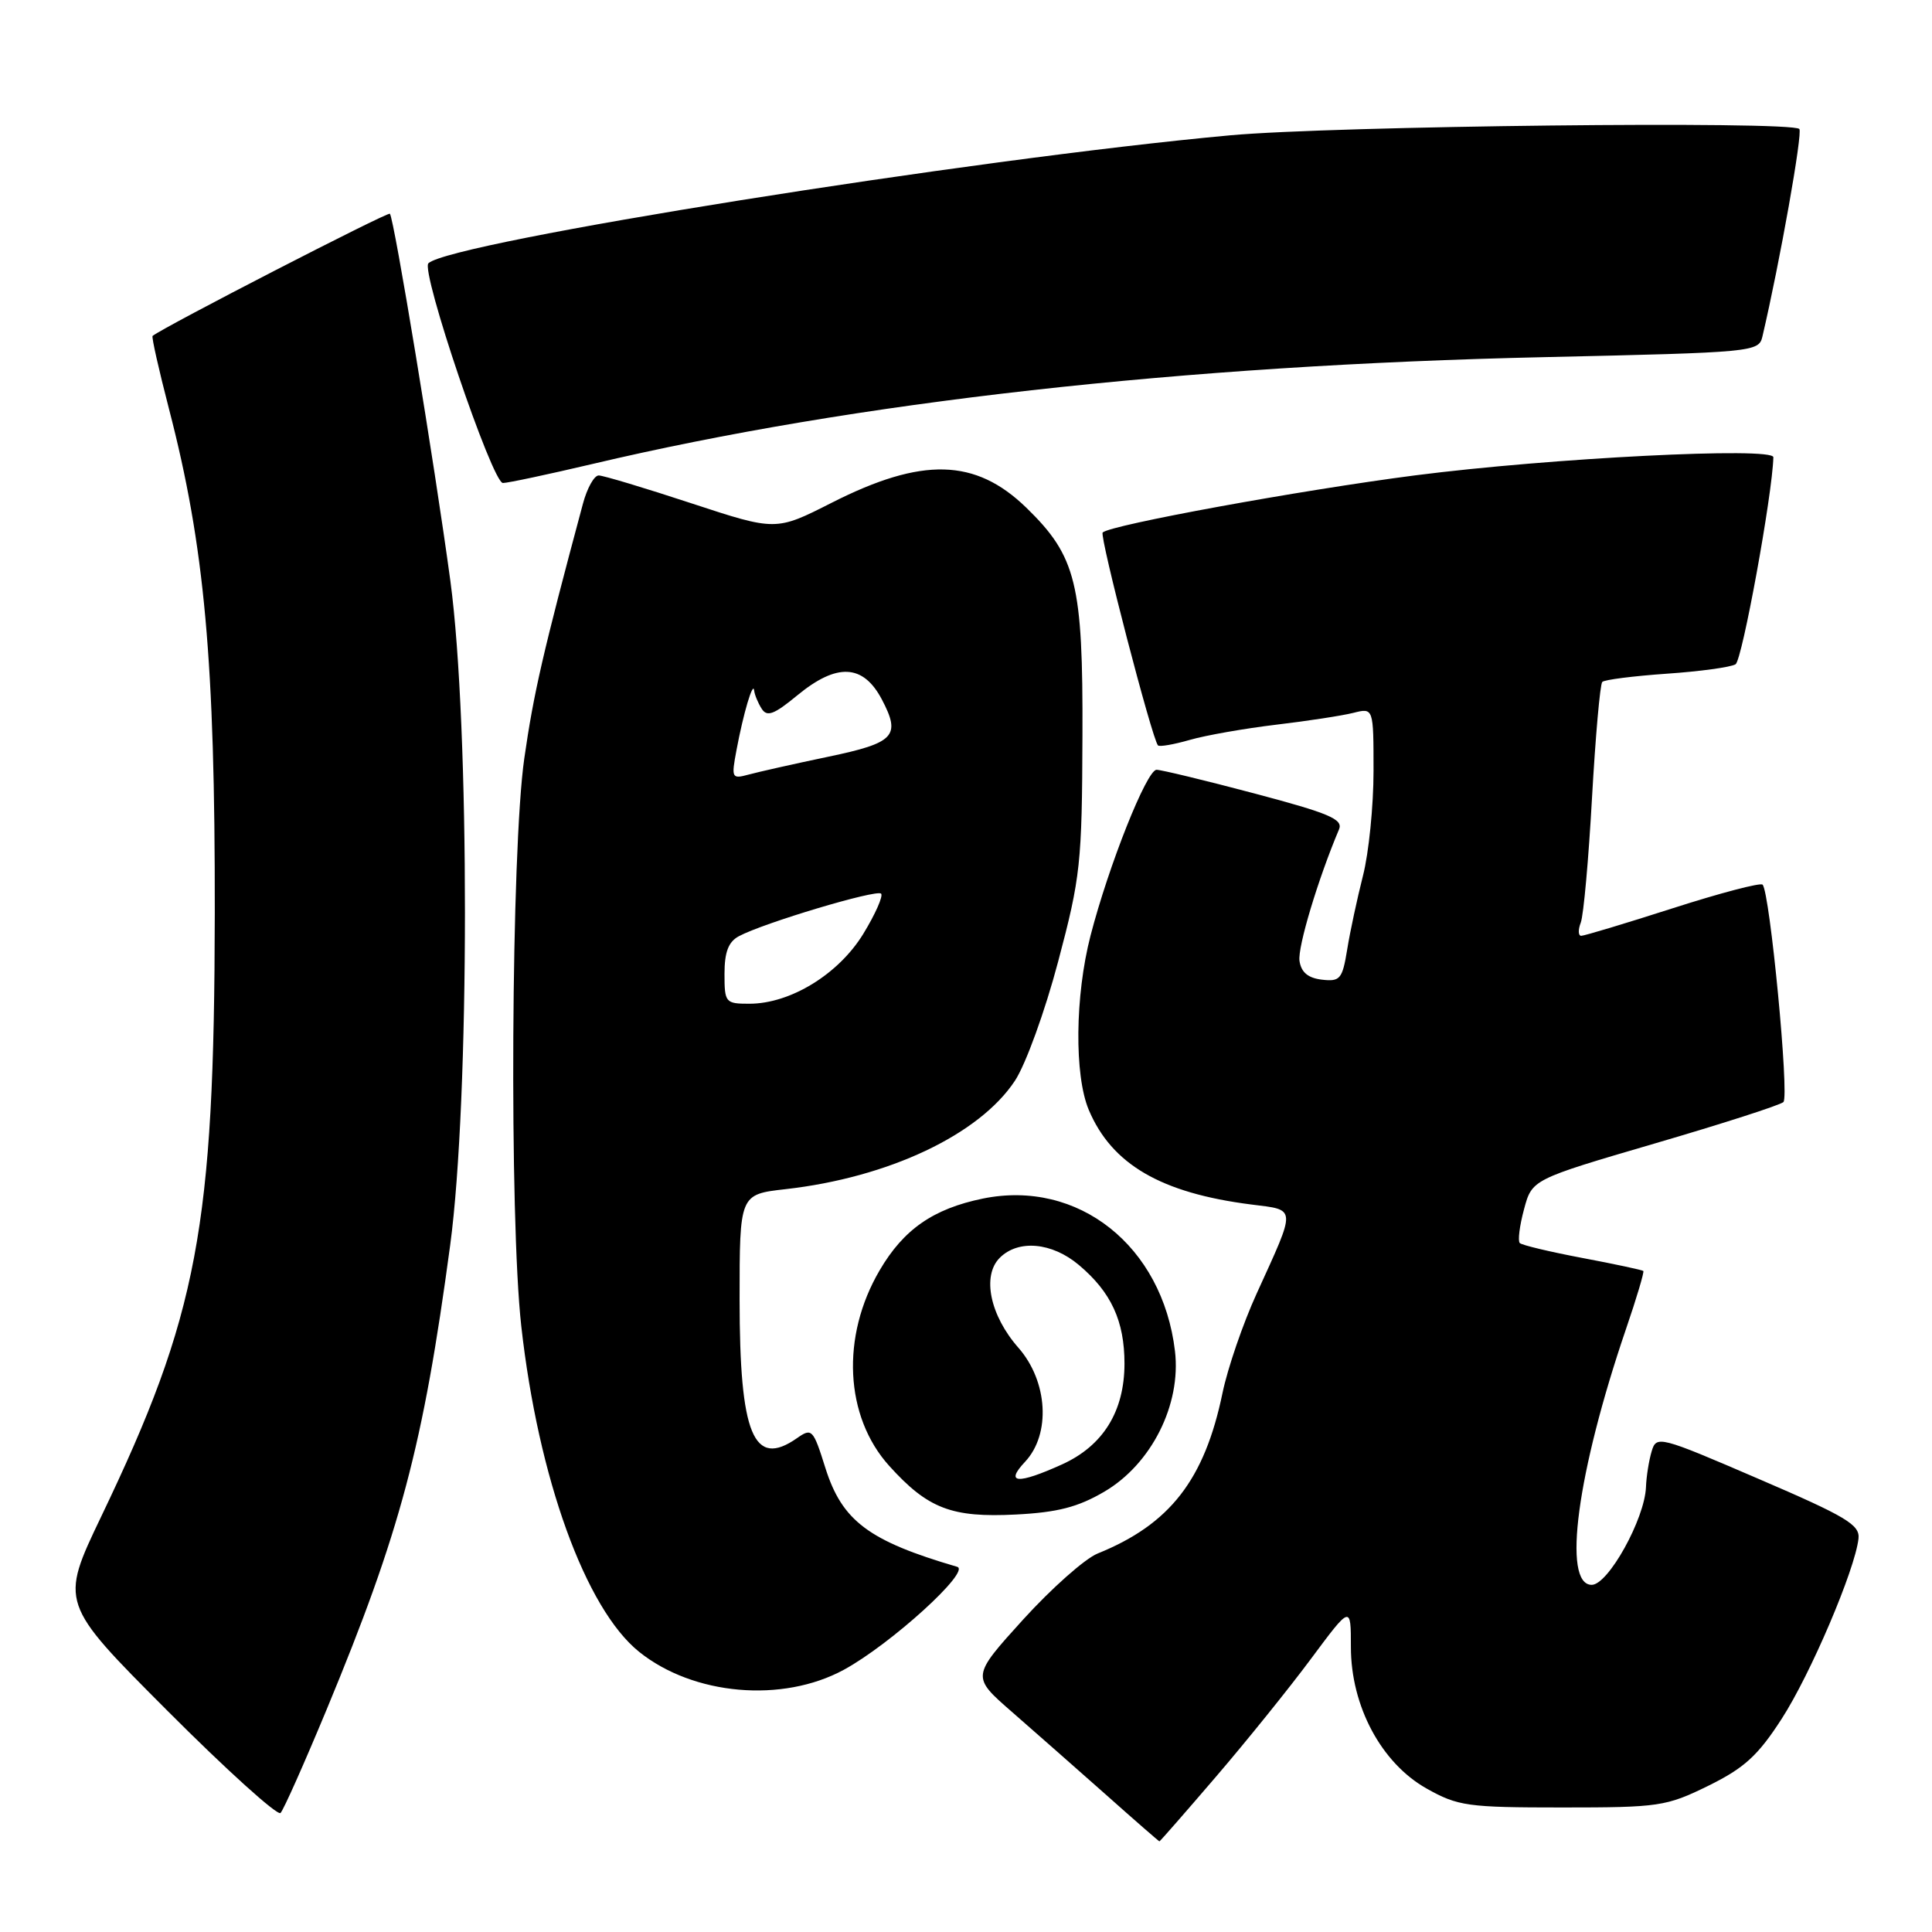 <?xml version="1.0" encoding="UTF-8" standalone="no"?>
<!DOCTYPE svg PUBLIC "-//W3C//DTD SVG 1.1//EN" "http://www.w3.org/Graphics/SVG/1.1/DTD/svg11.dtd" >
<svg xmlns="http://www.w3.org/2000/svg" xmlns:xlink="http://www.w3.org/1999/xlink" version="1.1" viewBox="0 0 256 256">
 <g >
 <path fill="currentColor"
d=" M 161.10 235.45 C 165.14 230.74 170.82 223.70 173.72 219.79 C 179.00 212.69 179.00 212.69 179.00 218.23 C 179.00 226.08 183.04 233.63 189.05 237.00 C 193.19 239.32 194.45 239.50 207.00 239.50 C 219.84 239.50 220.78 239.36 226.35 236.63 C 231.12 234.28 232.92 232.65 236.07 227.77 C 239.89 221.87 245.80 208.01 246.26 203.88 C 246.47 202.05 244.66 200.96 233.00 195.95 C 219.82 190.27 219.48 190.19 218.85 192.32 C 218.49 193.52 218.15 195.65 218.10 197.05 C 217.93 201.28 213.09 210.00 210.91 210.00 C 206.97 210.00 208.97 195.10 215.46 176.08 C 216.86 172.00 217.88 168.55 217.75 168.41 C 217.61 168.28 213.99 167.50 209.69 166.69 C 205.40 165.88 201.66 164.99 201.38 164.71 C 201.10 164.43 201.35 162.42 201.94 160.24 C 203.00 156.28 203.00 156.28 219.25 151.52 C 228.19 148.91 235.86 146.44 236.31 146.03 C 237.12 145.29 234.52 118.19 233.55 117.22 C 233.26 116.93 227.90 118.34 221.64 120.35 C 215.38 122.36 209.92 124.00 209.52 124.00 C 209.12 124.00 209.09 123.21 209.46 122.25 C 209.83 121.29 210.50 113.84 210.95 105.70 C 211.41 97.55 212.02 90.65 212.31 90.36 C 212.60 90.06 216.44 89.58 220.84 89.27 C 225.23 88.97 229.34 88.41 229.97 88.02 C 230.85 87.47 234.85 65.56 234.98 60.59 C 235.01 59.19 205.49 60.68 187.50 62.99 C 172.39 64.94 147.11 69.56 146.11 70.56 C 145.66 71.00 152.68 98.01 153.44 98.77 C 153.64 98.98 155.54 98.65 157.66 98.04 C 159.77 97.43 164.91 96.53 169.07 96.03 C 173.23 95.54 177.84 94.83 179.32 94.46 C 182.00 93.78 182.00 93.78 182.00 102.18 C 182.00 106.80 181.37 113.04 180.60 116.04 C 179.84 119.04 178.89 123.44 178.51 125.81 C 177.87 129.74 177.57 130.09 175.15 129.81 C 173.31 129.59 172.41 128.83 172.19 127.32 C 171.93 125.51 174.65 116.46 177.43 109.89 C 177.99 108.55 176.12 107.76 166.23 105.14 C 159.70 103.41 153.86 102.00 153.25 102.00 C 151.95 102.00 146.90 114.69 144.50 123.98 C 142.44 131.96 142.34 142.49 144.27 147.07 C 147.32 154.29 153.84 158.08 165.78 159.60 C 171.85 160.37 171.81 159.77 166.52 171.39 C 164.70 175.37 162.67 181.30 161.99 184.57 C 159.61 196.08 155.02 201.98 145.44 205.85 C 143.76 206.53 139.31 210.48 135.55 214.62 C 128.72 222.16 128.72 222.16 134.08 226.83 C 137.02 229.40 142.60 234.31 146.47 237.74 C 150.33 241.18 153.56 243.99 153.63 243.99 C 153.70 244.00 157.07 240.15 161.10 235.45 Z  M 43.29 226.50 C 53.07 202.92 56.07 191.62 59.65 165.00 C 62.25 145.67 62.26 96.16 59.68 77.00 C 57.59 61.53 52.21 28.87 51.66 28.32 C 51.38 28.04 21.74 43.30 20.22 44.51 C 20.06 44.63 21.04 48.96 22.38 54.14 C 27.12 72.36 28.50 87.63 28.46 121.00 C 28.40 162.69 26.23 174.21 13.41 200.95 C 7.93 212.40 7.93 212.40 22.18 226.68 C 30.02 234.54 36.77 240.63 37.17 240.23 C 37.57 239.83 40.32 233.65 43.29 226.50 Z  M 111.82 221.25 C 118.03 217.87 128.71 208.16 126.83 207.61 C 115.11 204.18 111.59 201.54 109.37 194.52 C 107.75 189.36 107.58 189.18 105.61 190.56 C 99.85 194.59 98.00 190.12 98.00 172.18 C 98.00 158.26 98.00 158.26 104.09 157.57 C 117.74 156.03 129.76 150.35 134.48 143.21 C 135.91 141.05 138.47 133.99 140.21 127.41 C 143.18 116.22 143.37 114.41 143.43 97.50 C 143.51 77.31 142.62 73.72 135.99 67.27 C 129.24 60.72 122.18 60.54 110.20 66.62 C 102.81 70.37 102.81 70.37 91.61 66.69 C 85.45 64.66 79.92 63.00 79.33 63.00 C 78.73 63.00 77.79 64.69 77.24 66.75 C 71.92 86.57 70.72 91.81 69.47 100.50 C 67.73 112.63 67.47 161.35 69.07 175.70 C 71.32 195.86 77.58 213.16 84.68 218.87 C 91.87 224.65 103.68 225.68 111.82 221.25 Z  M 146.32 197.66 C 152.57 194.00 156.53 186.12 155.69 179.03 C 154.04 165.09 142.87 156.23 130.22 158.82 C 123.66 160.17 119.73 162.90 116.56 168.32 C 111.41 177.09 111.93 187.70 117.82 194.23 C 122.95 199.91 126.10 201.12 134.64 200.68 C 140.13 200.40 142.84 199.70 146.32 197.66 Z  M 78.50 61.48 C 113.33 53.25 156.73 48.38 204.77 47.32 C 232.39 46.70 233.05 46.64 233.53 44.59 C 235.84 34.75 238.89 17.56 238.42 17.09 C 237.33 16.00 176.66 16.68 163.00 17.93 C 128.72 21.07 59.76 32.07 56.77 34.88 C 55.70 35.88 65.23 64.00 66.64 64.00 C 67.29 64.00 72.63 62.86 78.50 61.48 Z  M 96.00 129.04 C 96.00 126.15 96.52 124.79 97.91 124.05 C 101.17 122.30 116.15 117.82 116.75 118.41 C 117.05 118.72 115.99 121.12 114.39 123.74 C 111.12 129.08 104.74 133.00 99.29 133.00 C 96.12 133.00 96.00 132.85 96.00 129.04 Z  M 97.59 99.39 C 98.49 94.56 99.79 90.16 99.93 91.50 C 99.99 92.05 100.43 93.13 100.92 93.90 C 101.63 95.03 102.55 94.69 105.63 92.15 C 110.89 87.81 114.37 87.98 116.85 92.68 C 119.40 97.53 118.56 98.43 109.75 100.27 C 105.21 101.22 100.46 102.29 99.18 102.64 C 96.96 103.24 96.89 103.10 97.59 99.39 Z  M 135.83 193.69 C 139.26 190.03 138.85 183.04 134.95 178.59 C 131.18 174.31 130.09 169.05 132.47 166.67 C 134.93 164.21 139.39 164.61 142.96 167.62 C 147.24 171.22 149.00 175.04 149.00 180.70 C 148.99 187.02 146.17 191.57 140.73 194.04 C 134.83 196.71 133.10 196.59 135.83 193.69 Z "/>
</g>
</svg>